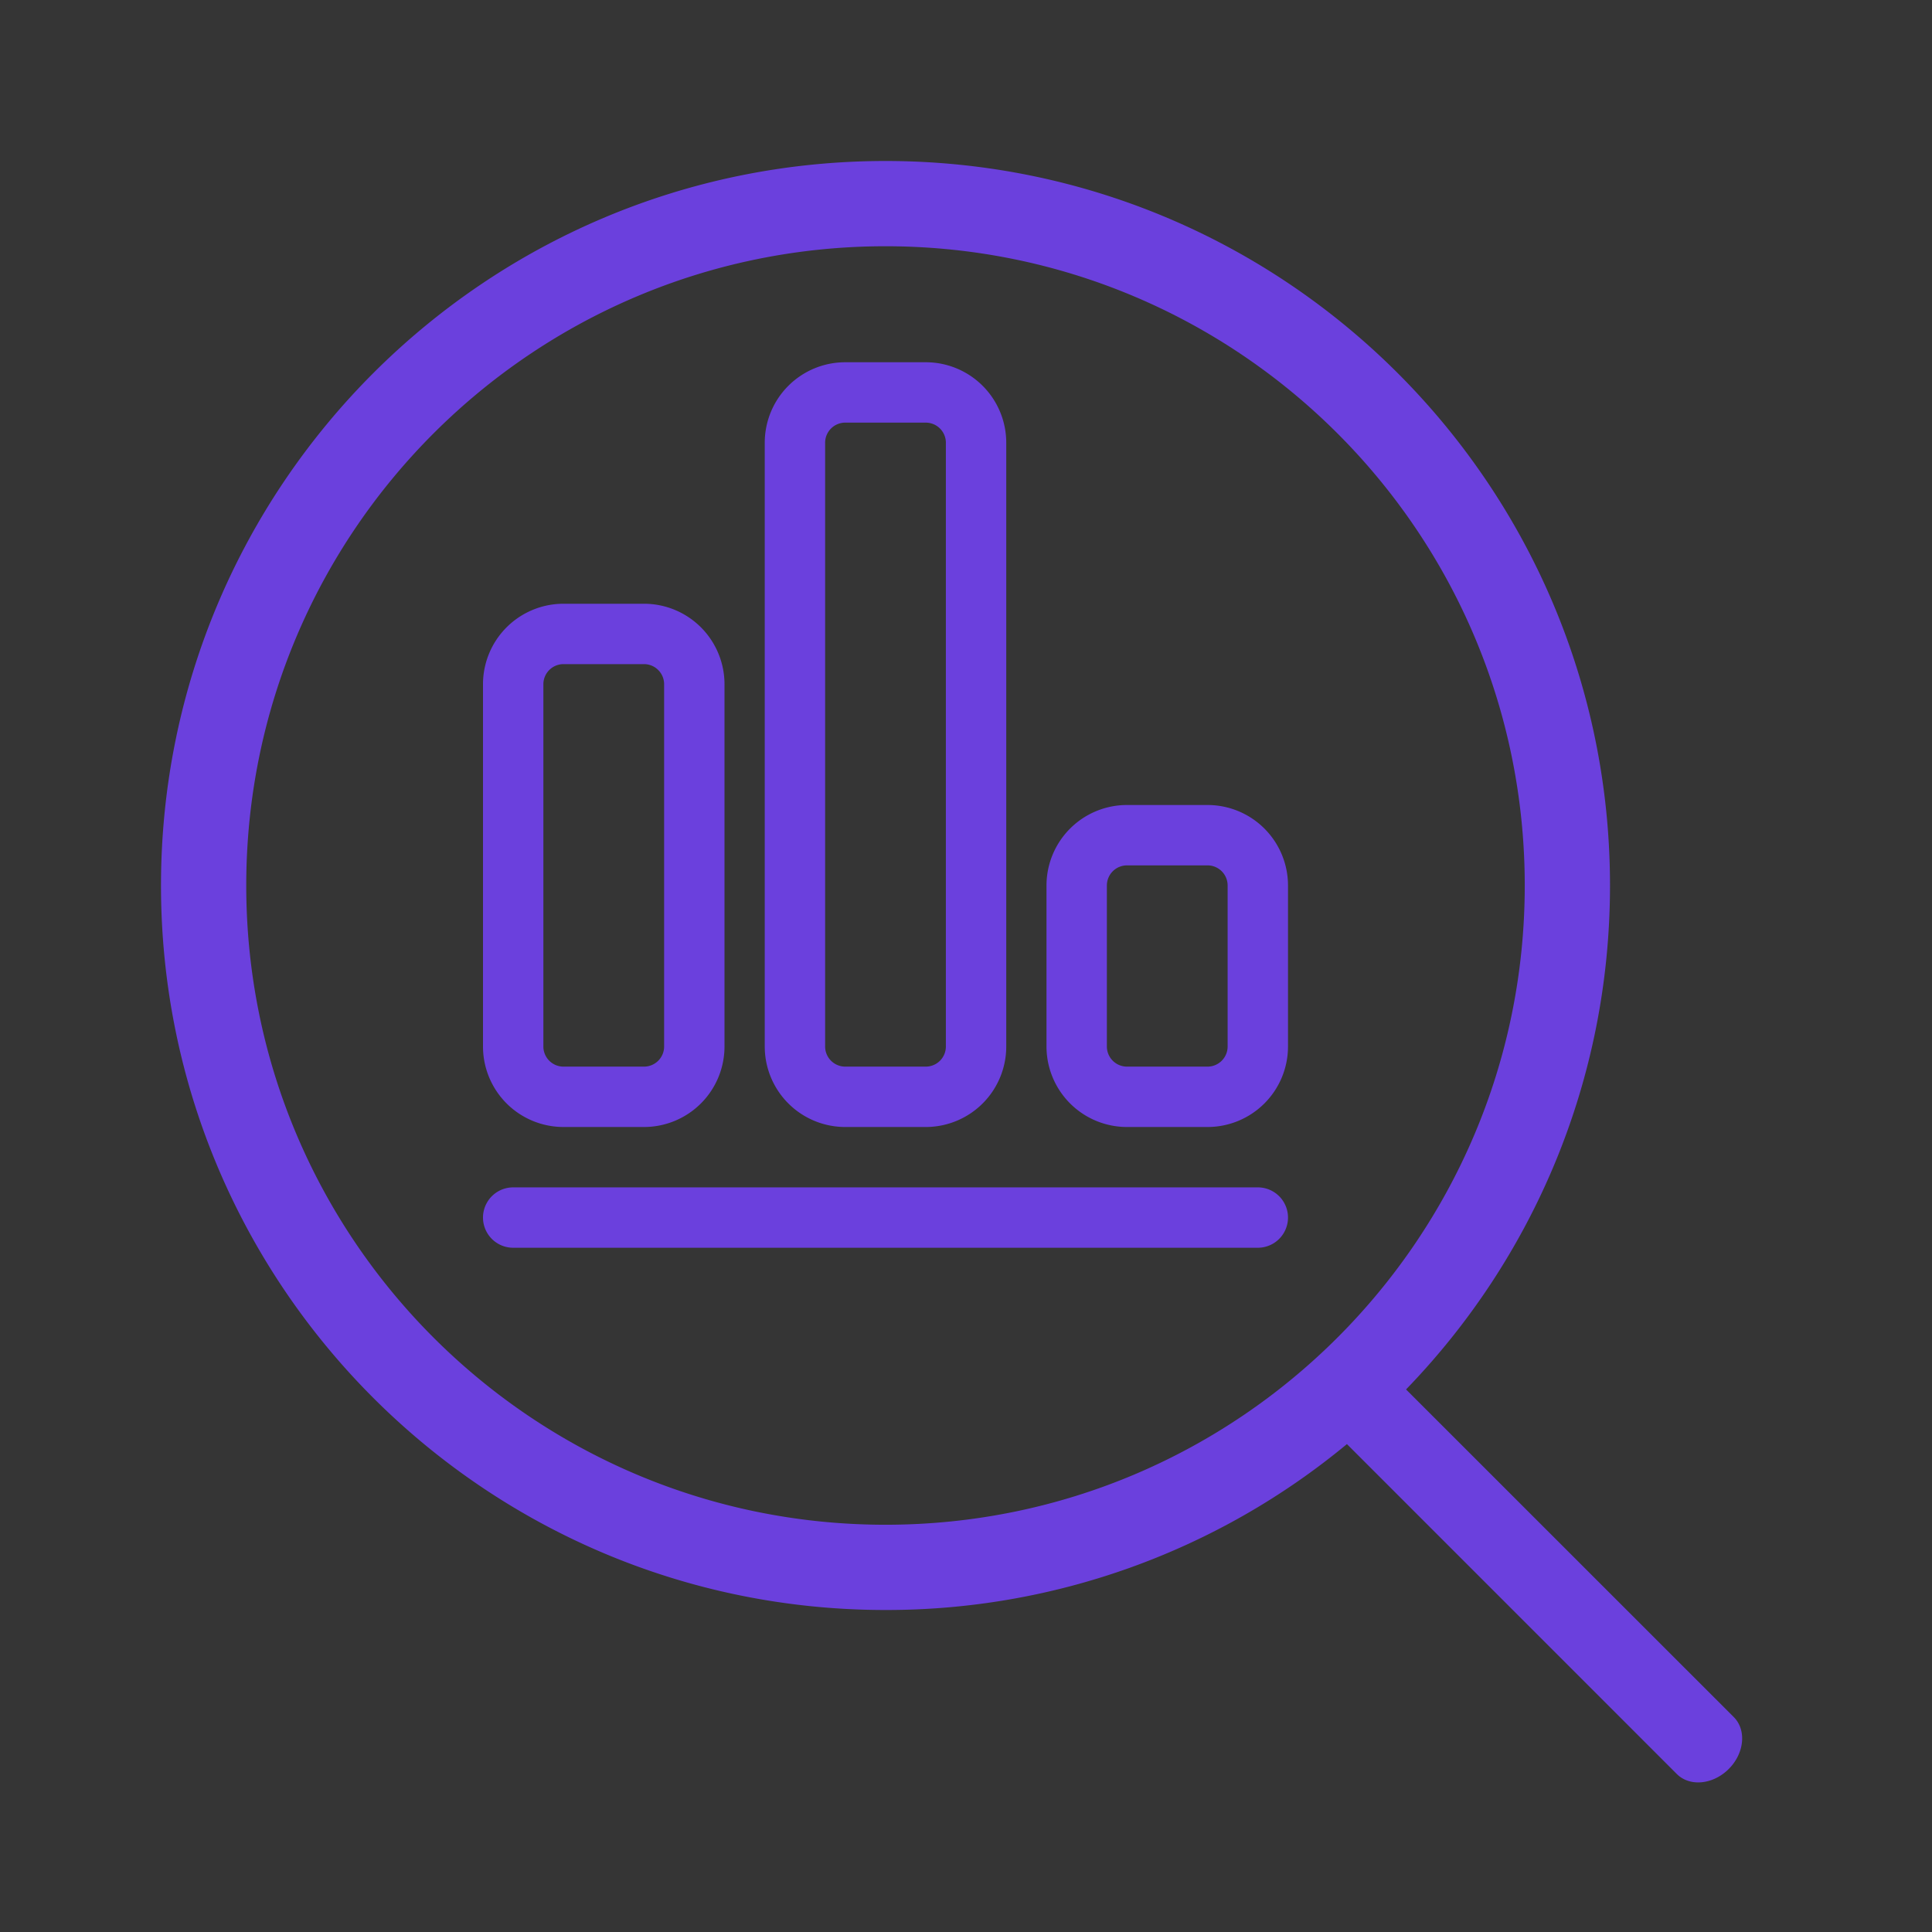 <svg xmlns="http://www.w3.org/2000/svg" width="48" height="48" viewBox="0 0 48 48">
    <rect x="0" y="0" width="48" height="48" fill="#333333" stroke="none"/>
    <g fill="none" fill-rule="evenodd">
        <path fill="#FFF" fill-opacity=".01" d="M0 0h48v48H0z"/>
        <path fill="#6B40DD" fill-rule="nonzero" d="M34.933 34.52l8.142 8.14c.321.322.265.9-.125 1.29s-.968.446-1.29.125l-8.196-8.197A17.926 17.926 0 0 1 22 40c-9.941 0-18-8.059-18-18S12.059 4 22 4s18 8.059 18 18c0 4.865-1.93 9.28-5.067 12.52zm-.458.455l8.268 8.268-8.268-8.268zM22 37.882c8.772 0 15.882-7.11 15.882-15.882 0-8.772-7.11-15.882-15.882-15.882-8.772 0-15.882 7.11-15.882 15.882 0 8.772 7.11 15.882 15.882 15.882zM12.75 29.5h18.5a.75.75 0 1 1 0 1.5h-18.5a.75.75 0 1 1 0-1.5zm1.25-13a.5.5 0 0 0-.5.5v9a.5.5 0 0 0 .5.5h2a.5.5 0 0 0 .5-.5v-9a.5.5 0 0 0-.5-.5h-2zm0-1.5h2a2 2 0 0 1 2 2v9a2 2 0 0 1-2 2h-2a2 2 0 0 1-2-2v-9a2 2 0 0 1 2-2zm14 6.5a.5.5 0 0 0-.5.5v4a.5.5 0 0 0 .5.5h2a.5.5 0 0 0 .5-.5v-4a.5.5 0 0 0-.5-.5h-2zm0-1.5h2a2 2 0 0 1 2 2v4a2 2 0 0 1-2 2h-2a2 2 0 0 1-2-2v-4a2 2 0 0 1 2-2zm-7-9.5a.5.5 0 0 0-.5.5v15a.5.5 0 0 0 .5.5h2a.5.5 0 0 0 .5-.5V11a.5.5 0 0 0-.5-.5h-2zM21 9h2a2 2 0 0 1 2 2v15a2 2 0 0 1-2 2h-2a2 2 0 0 1-2-2V11a2 2 0 0 1 2-2z"/>
    </g>
</svg>
